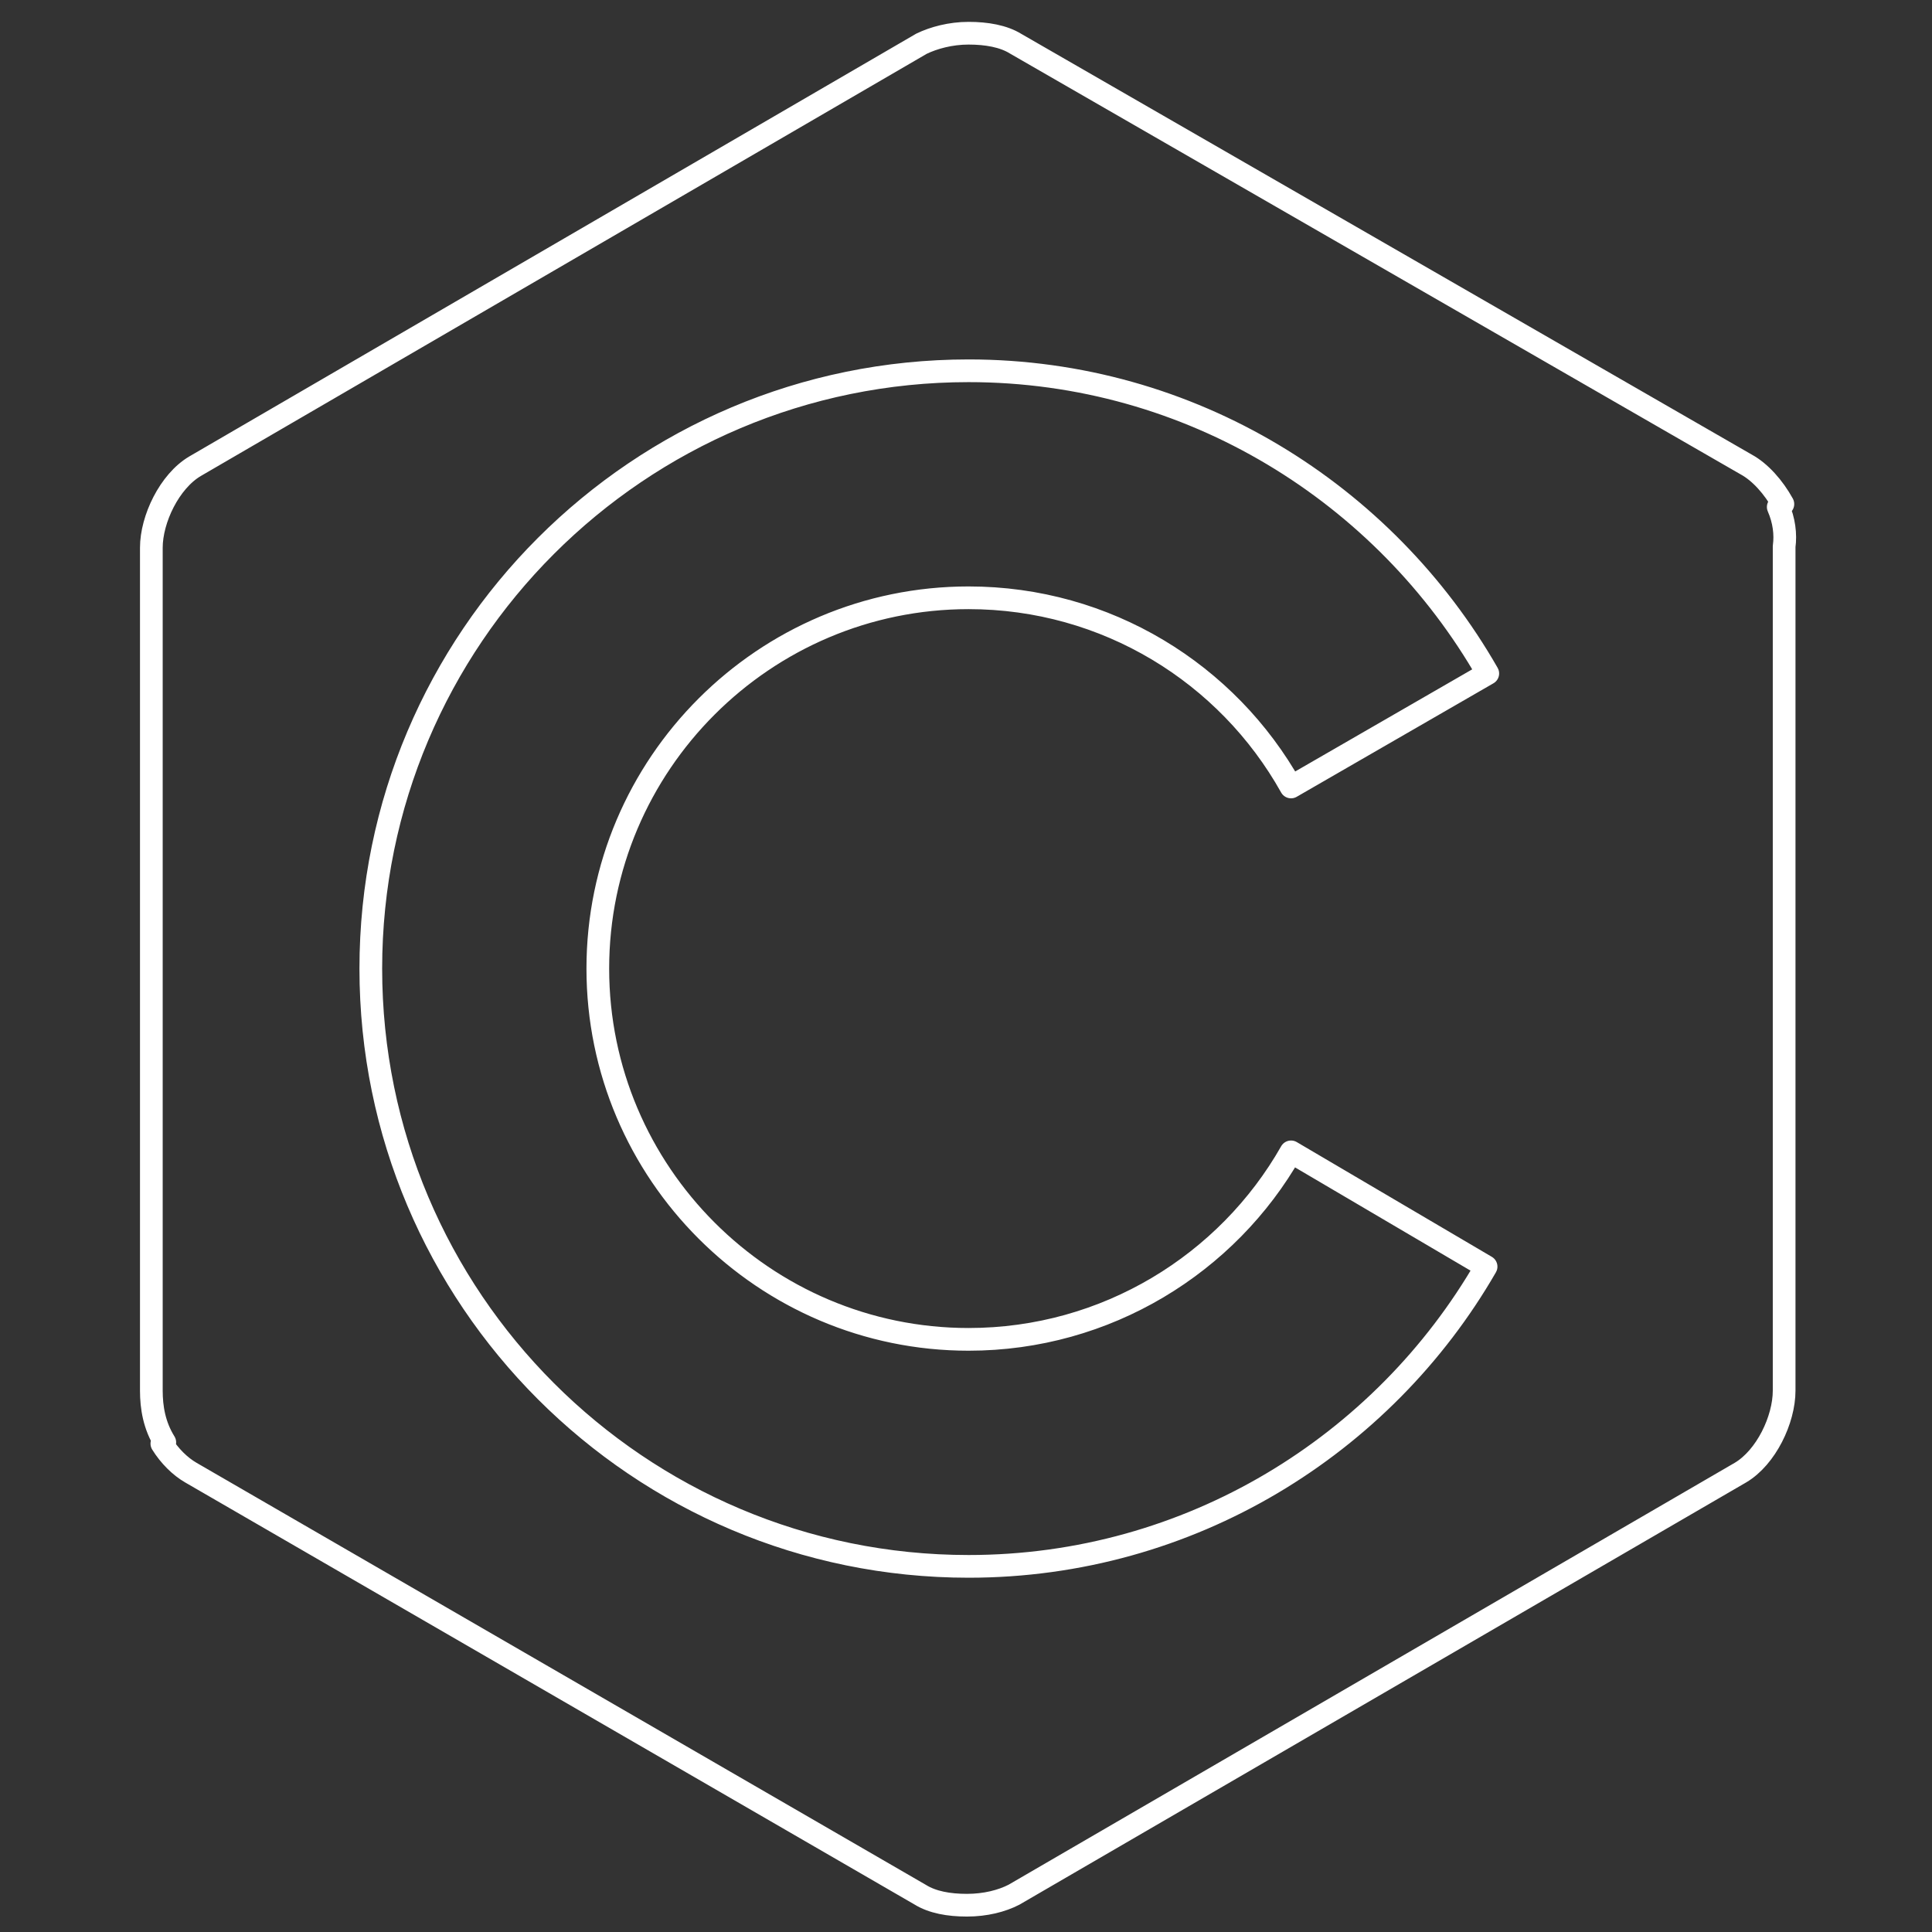 <svg height="18" viewBox="0 0 18 18" width="18" xmlns="http://www.w3.org/2000/svg"><rect x="0" y="0" width="18" height="18" fill="#333333" stroke="none"/><path d="m117.5 33.5.306-.194c-.611-1.111-1.5-2.111-2.417-2.611l-48.278-27.806c-.806-.5-1.917-.694-3.111-.694s-2.306.306-3.111.694l-48 27.917c-1.694 1-2.889 3.5-2.889 5.389v55.694c0 1.111.194 2.306.889 3.417l-.194.083c.5.806 1.194 1.5 1.917 1.917l48.194 27.889c.806.5 1.889.694 3.083.694 1.222 0 2.306-.278 3.111-.694l48-27.889c1.694-1 2.889-3.5 2.889-5.417v-55.778c.111-.806 0-1.722-.389-2.611m-53.5 55c9.111 0 17.111-5 21.306-12.389l12.889 7.583c-6.806 11.806-19.583 19.806-34.194 19.806-21.806 0-39.5-17.694-39.5-39.5s17.694-39.5 39.5-39.5c14.694 0 27.5 8.111 34.306 20l-13 7.5c-4.194-7.5-12.194-12.5-21.306-12.5-13.5 0-24.5 11-24.5 24.5s11 24.5 24.5 24.5" fill="none" stroke="#fff" stroke-linecap="round" stroke-linejoin="round" stroke-width="1.5" transform="scale(.141)"/></svg>
